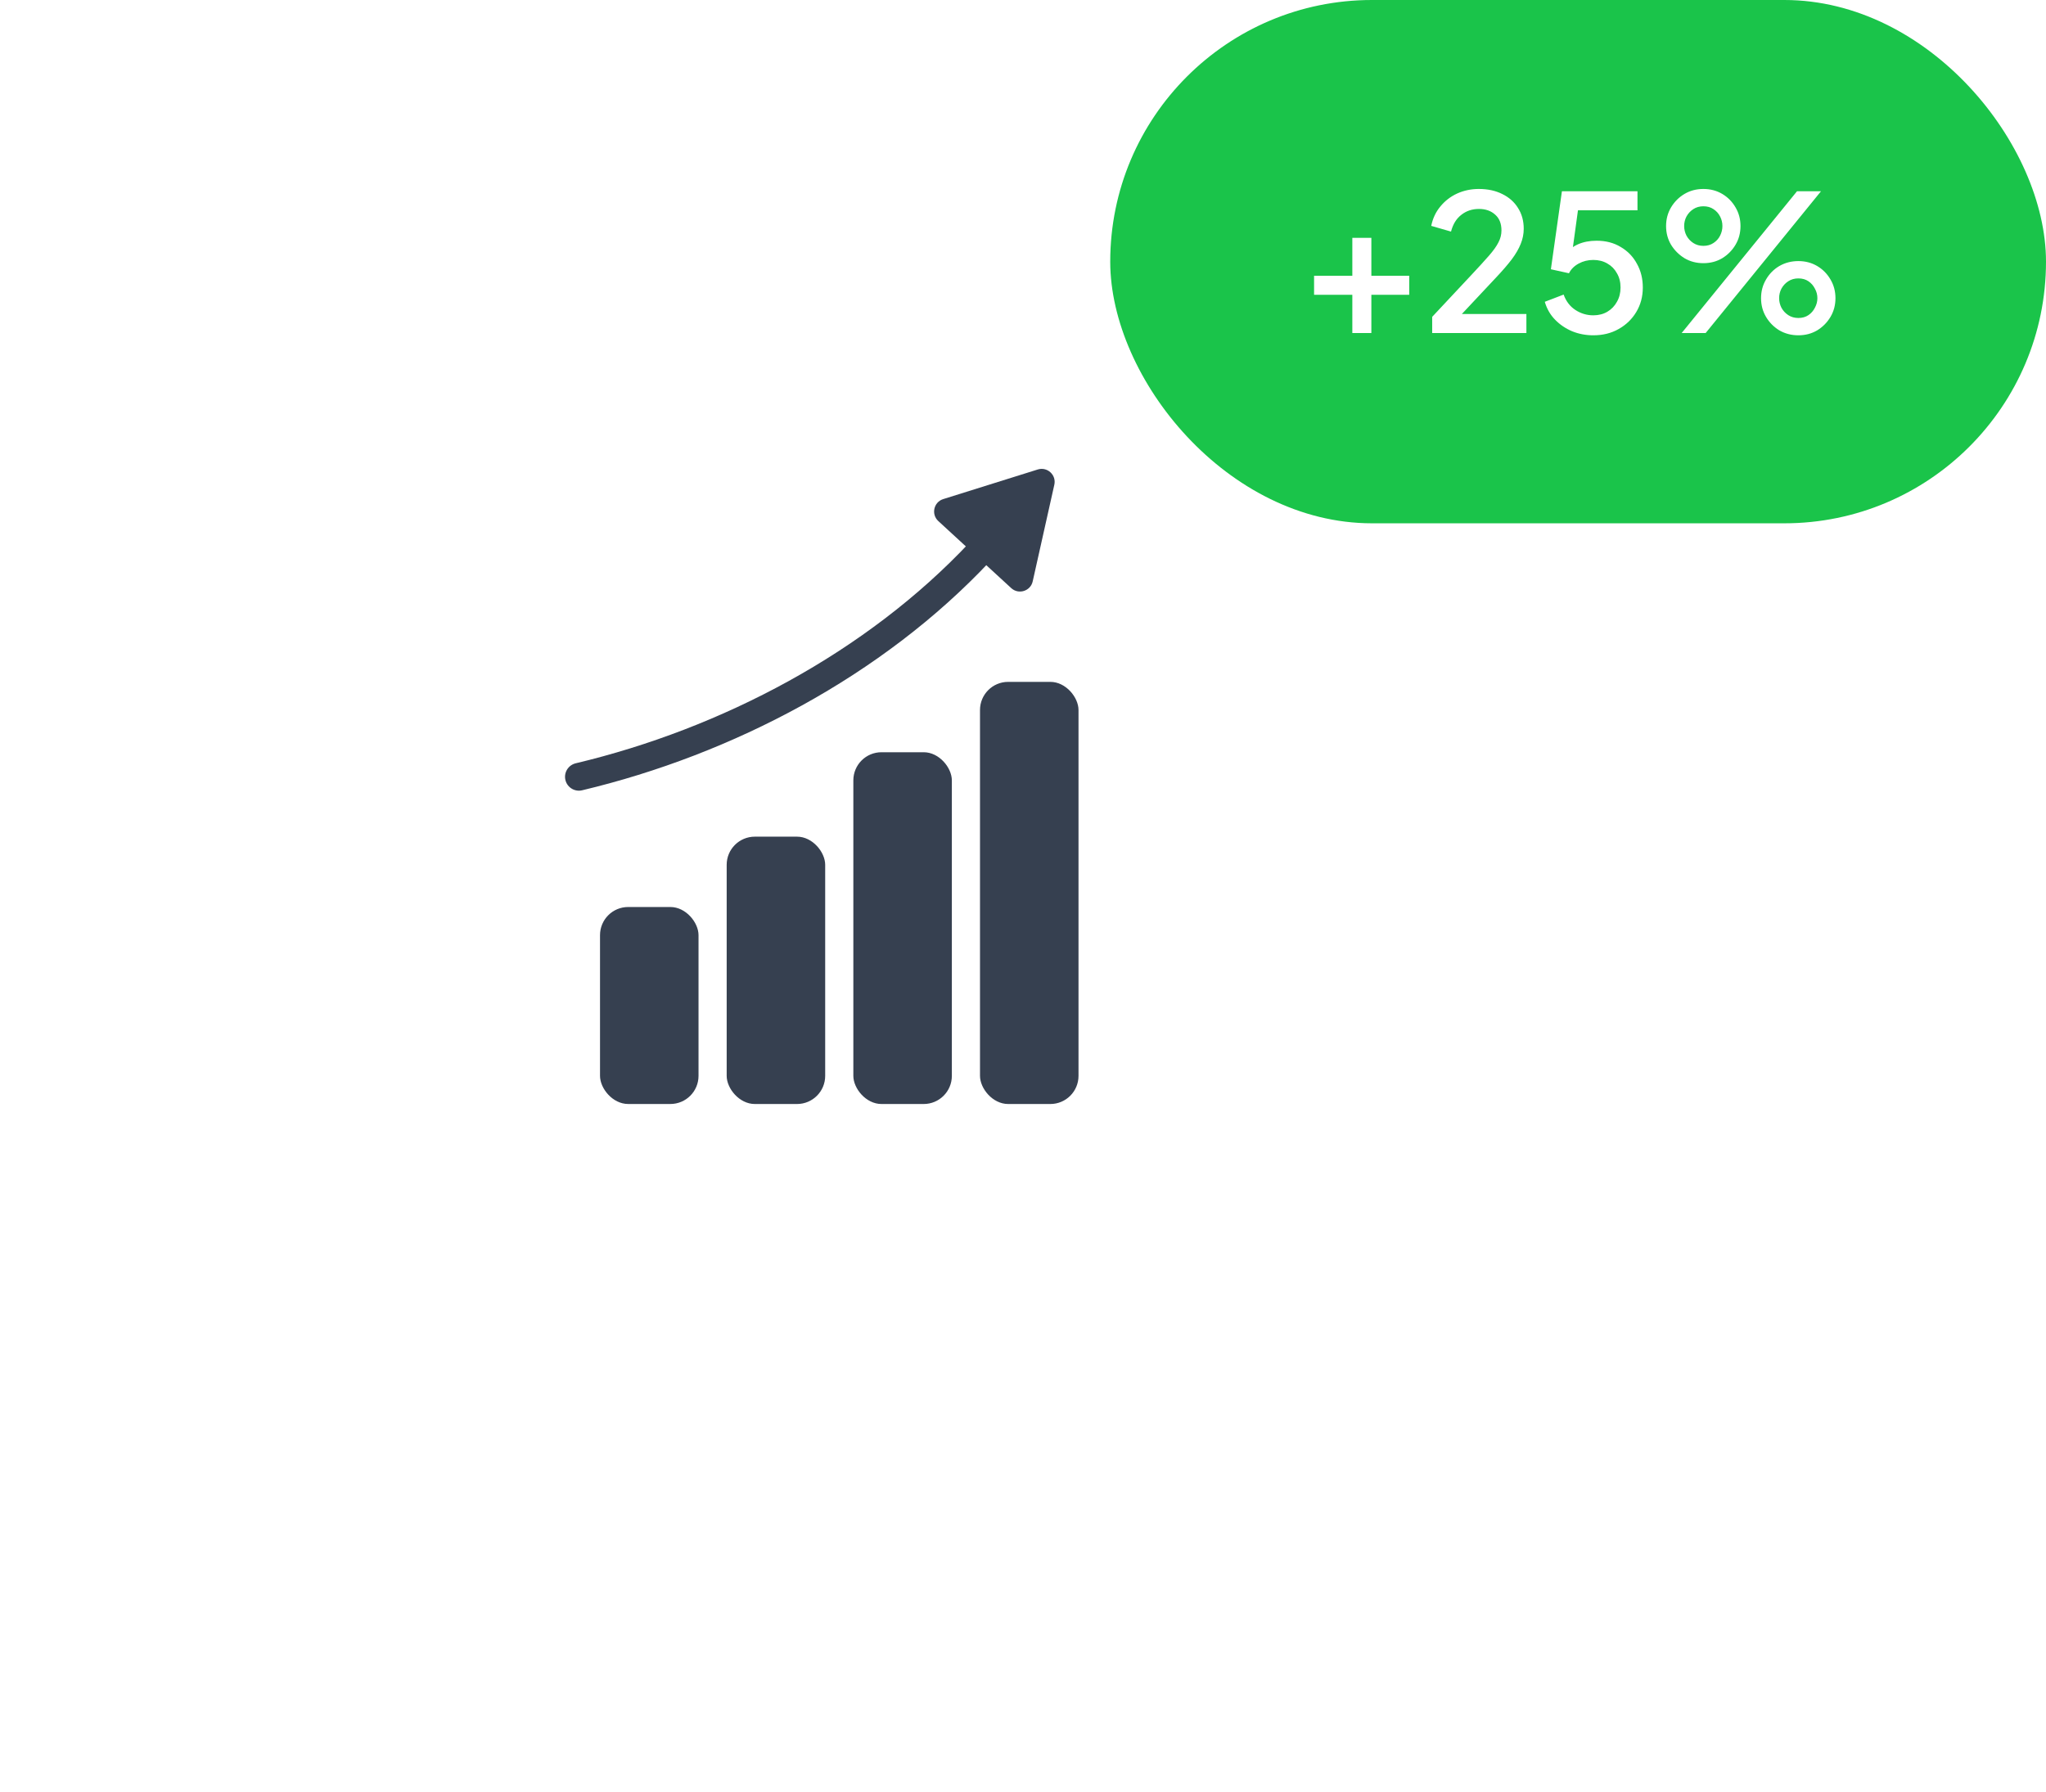 <svg width="129" height="113" viewBox="0 0 129 113" fill="none" xmlns="http://www.w3.org/2000/svg">
<g filter="url(#filter0_d_3210_1009)">
<rect x="16" y="15" width="74" height="74" rx="24" fill="white"/>
</g>
<rect x="37.831" y="57.196" width="6.211" height="12.422" rx="1.775" fill="#364050"/>
<rect x="45.817" y="52.76" width="6.211" height="16.859" rx="1.775" fill="#364050"/>
<rect x="53.803" y="47.436" width="6.211" height="22.183" rx="1.775" fill="#364050"/>
<rect x="61.789" y="42.999" width="6.211" height="26.62" rx="1.775" fill="#364050"/>
<path d="M36.5 48.985C45.817 46.767 55.134 41.887 61.789 34.788" stroke="#364050" stroke-width="1.75" stroke-miterlimit="10" stroke-linecap="round"/>
<path d="M65.43 29.606L59.471 31.473C58.869 31.661 58.696 32.432 59.161 32.859L63.757 37.086C64.221 37.513 64.975 37.277 65.112 36.661L66.475 30.568C66.614 29.951 66.033 29.418 65.43 29.606Z" fill="#364050"/>
<rect x="70" width="59" height="33" rx="16.5" fill="#1AC44A"/>
<path d="M85.264 21V18.588H82.852V17.388H85.264V15H86.464V17.388H88.852V18.588H86.464V21H85.264ZM90.299 21V19.98L92.747 17.364C93.227 16.852 93.603 16.44 93.875 16.128C94.155 15.808 94.355 15.528 94.475 15.288C94.603 15.048 94.667 14.796 94.667 14.532C94.667 14.1 94.535 13.768 94.271 13.536C94.007 13.296 93.667 13.176 93.251 13.176C92.819 13.176 92.447 13.3 92.135 13.548C91.823 13.788 91.607 14.14 91.487 14.604L90.239 14.244C90.335 13.772 90.527 13.364 90.815 13.02C91.103 12.668 91.455 12.396 91.871 12.204C92.295 12.012 92.751 11.916 93.239 11.916C93.807 11.916 94.303 12.024 94.727 12.24C95.151 12.448 95.479 12.74 95.711 13.116C95.951 13.492 96.071 13.928 96.071 14.424C96.071 14.752 96.007 15.072 95.879 15.384C95.759 15.688 95.571 16.012 95.315 16.356C95.059 16.692 94.731 17.072 94.331 17.496L92.171 19.8H96.239V21H90.299ZM100.459 21.144C99.987 21.144 99.543 21.06 99.127 20.892C98.711 20.716 98.351 20.472 98.047 20.16C97.743 19.848 97.527 19.472 97.399 19.032L98.587 18.576C98.739 19 98.987 19.324 99.331 19.548C99.675 19.772 100.051 19.884 100.459 19.884C100.795 19.884 101.091 19.808 101.347 19.656C101.603 19.504 101.803 19.296 101.947 19.032C102.099 18.768 102.175 18.468 102.175 18.132C102.175 17.788 102.099 17.488 101.947 17.232C101.803 16.968 101.603 16.764 101.347 16.62C101.091 16.468 100.795 16.392 100.459 16.392C100.123 16.392 99.815 16.468 99.535 16.62C99.255 16.772 99.051 16.976 98.923 17.232L97.783 16.98L98.479 12.06H103.243V13.26H99.031L99.571 12.672L99.055 16.44L98.611 16.14C98.851 15.804 99.143 15.56 99.487 15.408C99.831 15.256 100.223 15.18 100.663 15.18C101.247 15.18 101.755 15.312 102.187 15.576C102.627 15.832 102.967 16.184 103.207 16.632C103.455 17.072 103.579 17.572 103.579 18.132C103.579 18.7 103.443 19.212 103.171 19.668C102.899 20.124 102.527 20.484 102.055 20.748C101.591 21.012 101.059 21.144 100.459 21.144ZM106.03 21L113.302 12.06H114.814L107.542 21H106.03ZM107.398 16.596C106.958 16.596 106.562 16.492 106.21 16.284C105.858 16.068 105.574 15.784 105.358 15.432C105.15 15.08 105.046 14.688 105.046 14.256C105.046 13.824 105.15 13.432 105.358 13.08C105.574 12.72 105.858 12.436 106.21 12.228C106.562 12.02 106.958 11.916 107.398 11.916C107.838 11.916 108.234 12.02 108.586 12.228C108.938 12.436 109.218 12.72 109.426 13.08C109.634 13.432 109.738 13.824 109.738 14.256C109.738 14.688 109.634 15.08 109.426 15.432C109.218 15.784 108.938 16.068 108.586 16.284C108.234 16.492 107.838 16.596 107.398 16.596ZM107.398 15.504C107.646 15.504 107.858 15.444 108.034 15.324C108.218 15.204 108.358 15.048 108.454 14.856C108.55 14.664 108.598 14.464 108.598 14.256C108.598 14.04 108.55 13.84 108.454 13.656C108.358 13.464 108.218 13.308 108.034 13.188C107.858 13.068 107.646 13.008 107.398 13.008C107.158 13.008 106.946 13.068 106.762 13.188C106.578 13.308 106.434 13.464 106.33 13.656C106.234 13.84 106.186 14.04 106.186 14.256C106.186 14.464 106.234 14.664 106.33 14.856C106.434 15.048 106.578 15.204 106.762 15.324C106.946 15.444 107.158 15.504 107.398 15.504ZM113.386 21.144C112.946 21.144 112.546 21.04 112.186 20.832C111.834 20.616 111.554 20.332 111.346 19.98C111.138 19.628 111.034 19.236 111.034 18.804C111.034 18.372 111.138 17.98 111.346 17.628C111.554 17.268 111.834 16.984 112.186 16.776C112.546 16.568 112.946 16.464 113.386 16.464C113.826 16.464 114.222 16.568 114.574 16.776C114.926 16.984 115.206 17.268 115.414 17.628C115.622 17.98 115.726 18.372 115.726 18.804C115.726 19.236 115.622 19.628 115.414 19.98C115.206 20.332 114.926 20.616 114.574 20.832C114.222 21.04 113.826 21.144 113.386 21.144ZM113.386 20.052C113.634 20.052 113.846 19.992 114.022 19.872C114.198 19.752 114.334 19.596 114.43 19.404C114.534 19.212 114.586 19.012 114.586 18.804C114.586 18.588 114.534 18.388 114.43 18.204C114.334 18.012 114.198 17.856 114.022 17.736C113.846 17.616 113.634 17.556 113.386 17.556C113.146 17.556 112.934 17.616 112.75 17.736C112.566 17.856 112.422 18.012 112.318 18.204C112.222 18.388 112.174 18.588 112.174 18.804C112.174 19.012 112.222 19.212 112.318 19.404C112.422 19.596 112.566 19.752 112.75 19.872C112.934 19.992 113.146 20.052 113.386 20.052Z" fill="white"/>
<defs>
<filter id="filter0_d_3210_1009" x="0" y="7" width="106" height="106" filterUnits="userSpaceOnUse" color-interpolation-filters="sRGB">
<feFlood flood-opacity="0" result="BackgroundImageFix"/>
<feColorMatrix in="SourceAlpha" type="matrix" values="0 0 0 0 0 0 0 0 0 0 0 0 0 0 0 0 0 0 127 0" result="hardAlpha"/>
<feOffset dy="8"/>
<feGaussianBlur stdDeviation="8"/>
<feComposite in2="hardAlpha" operator="out"/>
<feColorMatrix type="matrix" values="0 0 0 0 0.147 0 0 0 0 0.386 0 0 0 0 0.8 0 0 0 0.15 0"/>
<feBlend mode="normal" in2="BackgroundImageFix" result="effect1_dropShadow_3210_1009"/>
<feBlend mode="normal" in="SourceGraphic" in2="effect1_dropShadow_3210_1009" result="shape"/>
</filter>
</defs>
</svg>
